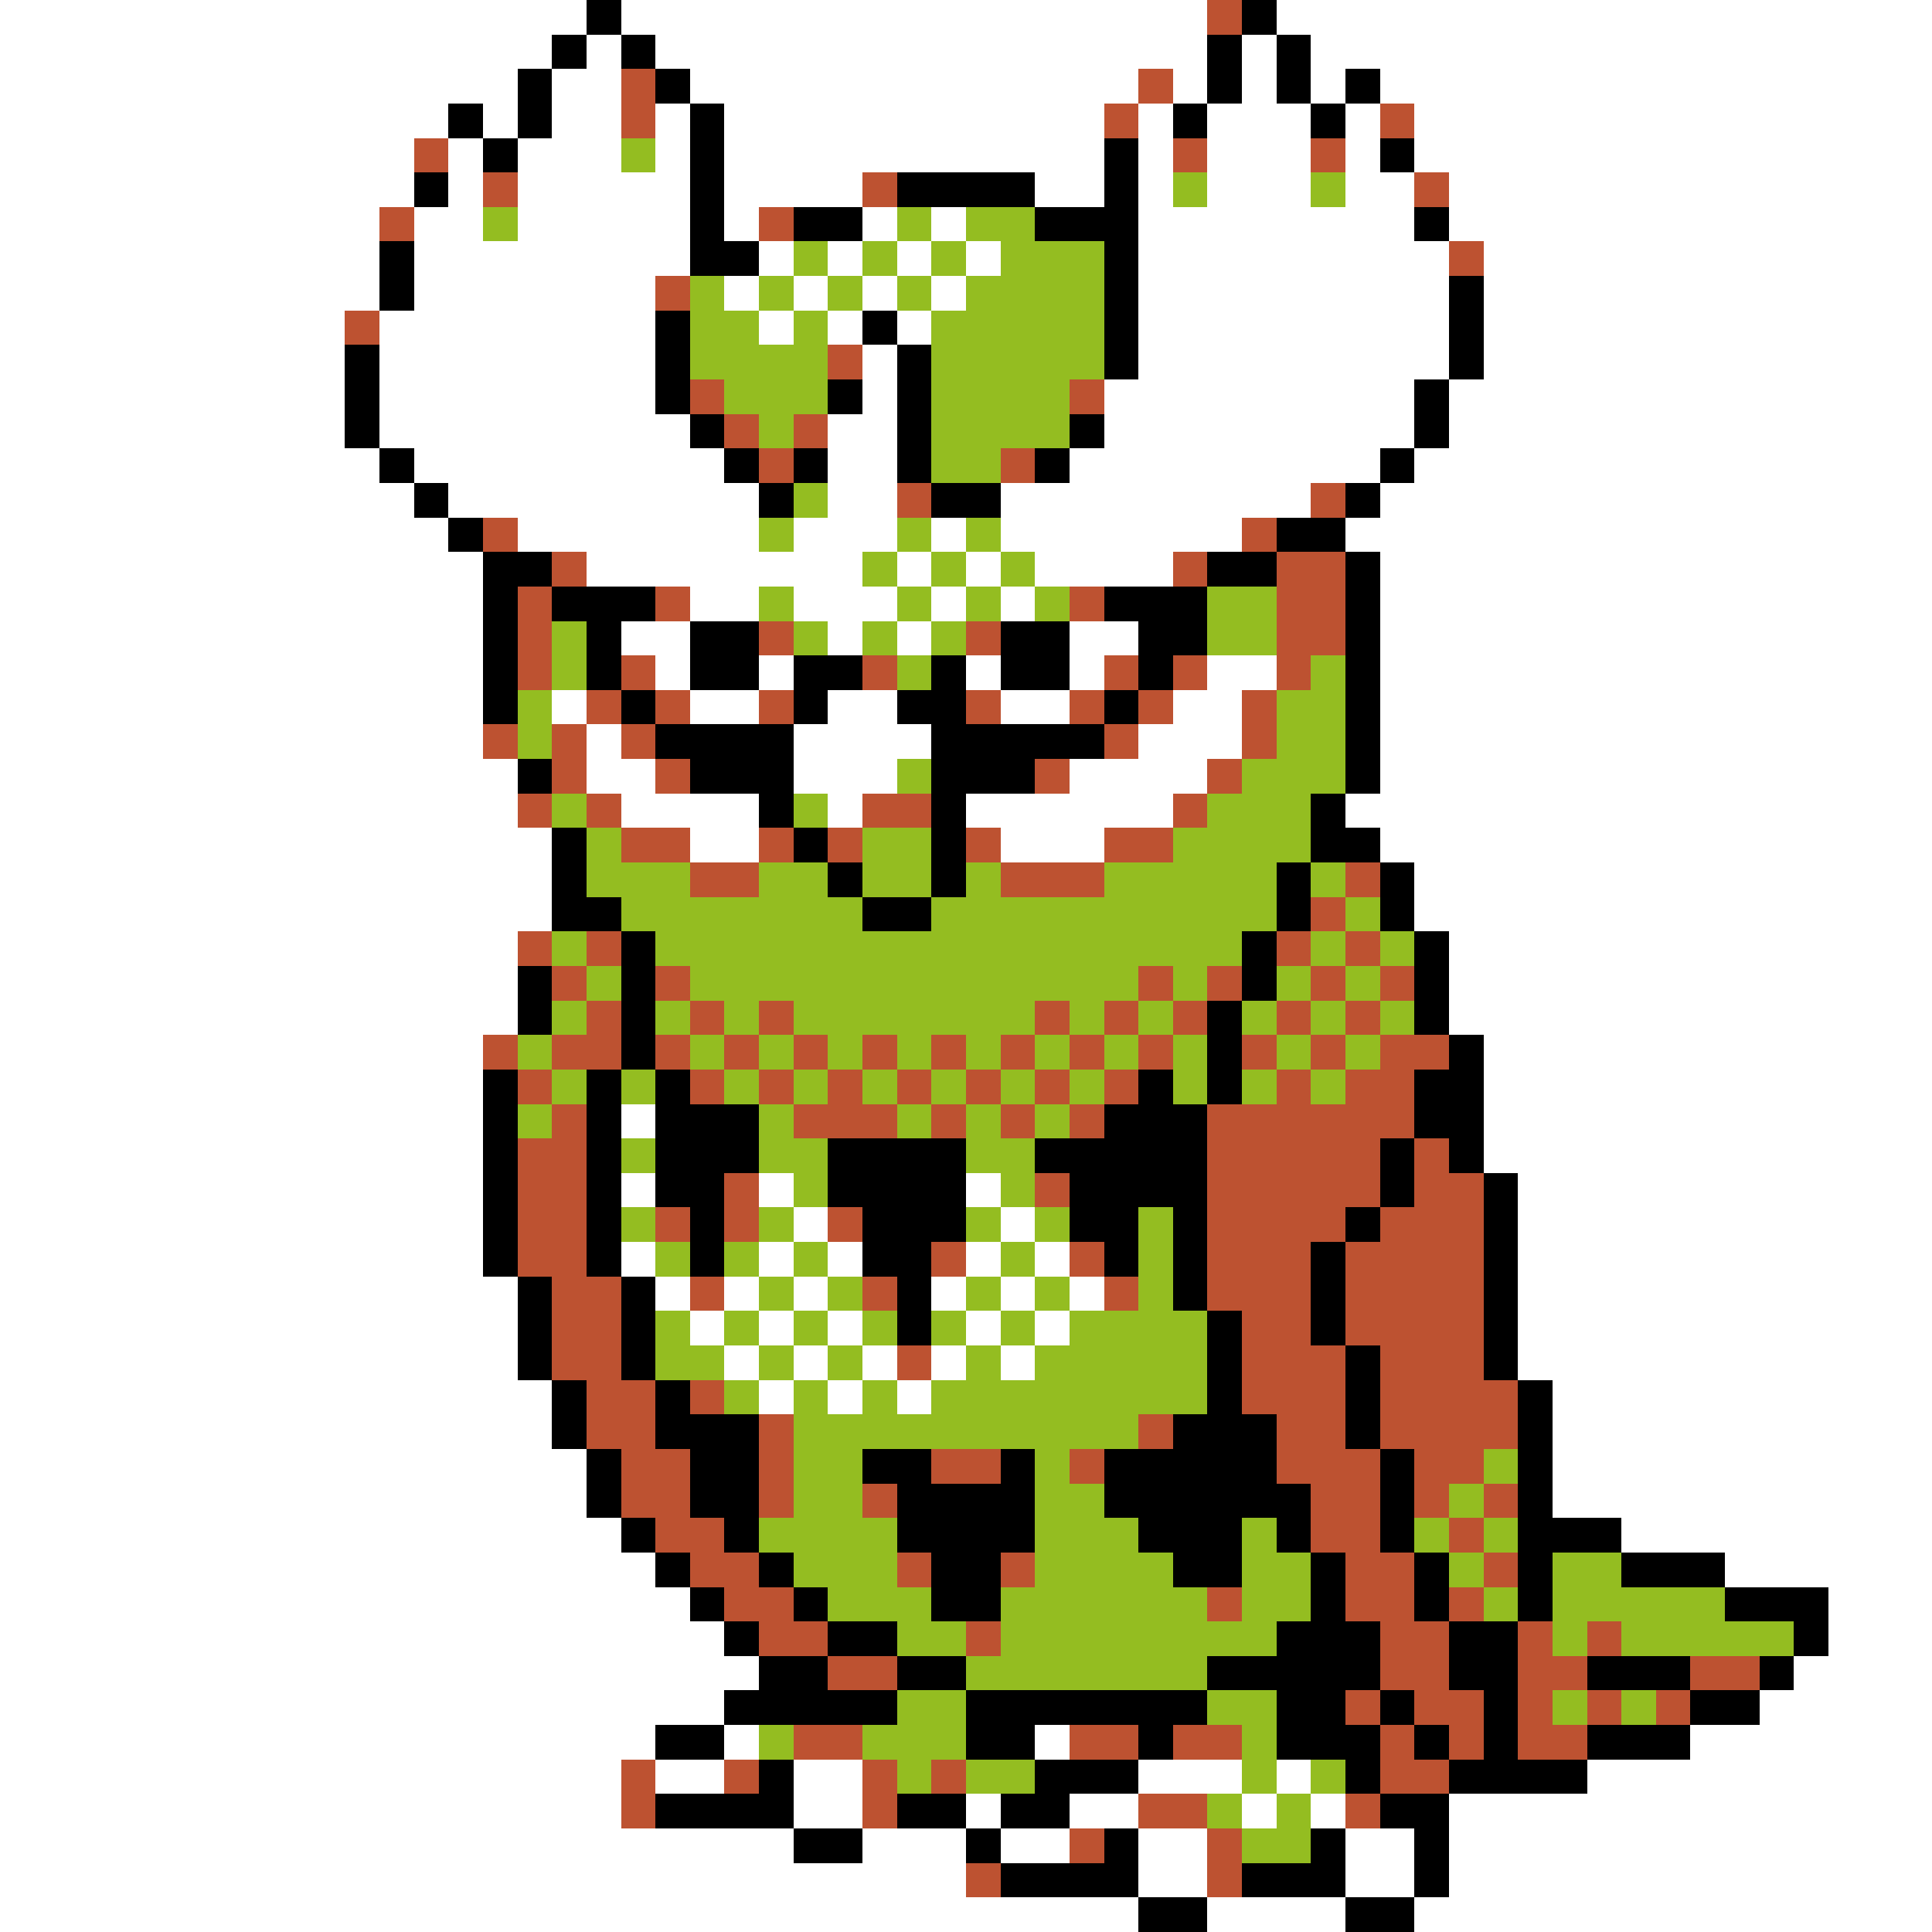 <svg xmlns="http://www.w3.org/2000/svg" viewBox="0 -0.5 56 56" shape-rendering="crispEdges">
<rect x="0" y="-0.5" width="56" height="56" fill="#333333" stroke="none"/>
<path stroke="#ffffff" d="M0 0h17M18 0h17M37 0h19M0 1h16M17 1h1M19 1h16M36 1h1M38 1h18M0 2h15M16 2h2M20 2h13M34 2h1M36 2h1M38 2h1M40 2h16M0 3h13M14 3h1M16 3h2M19 3h1M21 3h11M33 3h1M35 3h3M39 3h1M41 3h15M0 4h12M13 4h1M15 4h3M19 4h1M21 4h11M33 4h1M35 4h3M39 4h1M41 4h15M0 5h12M13 5h1M15 5h5M21 5h4M30 5h2M33 5h1M35 5h3M39 5h2M42 5h14M0 6h11M12 6h2M15 6h5M21 6h1M25 6h1M27 6h1M33 6h8M42 6h14M0 7h11M12 7h8M22 7h1M24 7h1M26 7h1M28 7h1M33 7h9M43 7h13M0 8h11M12 8h7M21 8h1M23 8h1M25 8h1M27 8h1M33 8h9M43 8h13M0 9h10M11 9h8M22 9h1M24 9h1M26 9h1M33 9h9M43 9h13M0 10h10M11 10h8M25 10h1M33 10h9M43 10h13M0 11h10M11 11h8M25 11h1M32 11h9M42 11h14M0 12h10M11 12h9M24 12h2M32 12h9M42 12h14M0 13h11M12 13h9M24 13h2M31 13h9M41 13h15M0 14h12M13 14h9M24 14h2M29 14h9M40 14h16M0 15h13M15 15h7M23 15h3M27 15h1M29 15h7M39 15h17M0 16h14M17 16h8M26 16h1M28 16h1M30 16h4M40 16h16M0 17h14M20 17h2M23 17h3M27 17h1M29 17h1M40 17h16M0 18h14M18 18h2M24 18h1M26 18h1M31 18h2M40 18h16M0 19h14M19 19h1M22 19h1M28 19h1M31 19h1M35 19h2M40 19h16M0 20h14M16 20h1M20 20h2M24 20h2M29 20h2M34 20h2M40 20h16M0 21h14M17 21h1M23 21h4M33 21h3M40 21h16M0 22h15M17 22h2M23 22h3M31 22h4M40 22h16M0 23h15M18 23h4M24 23h1M28 23h6M39 23h17M0 24h16M20 24h2M29 24h3M40 24h16M0 25h16M41 25h15M0 26h16M41 26h15M0 27h15M42 27h14M0 28h15M42 28h14M0 29h15M42 29h14M0 30h14M43 30h13M0 31h14M43 31h13M0 32h14M18 32h1M43 32h13M0 33h14M43 33h13M0 34h14M18 34h1M22 34h1M28 34h1M44 34h12M0 35h14M23 35h1M29 35h1M44 35h12M0 36h14M18 36h1M22 36h1M24 36h1M28 36h1M30 36h1M44 36h12M0 37h15M19 37h1M21 37h1M23 37h1M27 37h1M29 37h1M31 37h1M44 37h12M0 38h15M20 38h1M22 38h1M24 38h1M28 38h1M30 38h1M44 38h12M0 39h15M21 39h1M23 39h1M25 39h1M27 39h1M29 39h1M44 39h12M0 40h16M22 40h1M24 40h1M26 40h1M45 40h11M0 41h16M45 41h11M0 42h17M45 42h11M0 43h17M45 43h11M0 44h18M47 44h9M0 45h19M50 45h6M0 46h20M53 46h3M0 47h21M53 47h3M0 48h22M52 48h4M0 49h21M51 49h5M0 50h19M21 50h1M30 50h1M49 50h7M0 51h18M19 51h2M23 51h2M33 51h3M37 51h1M46 51h10M0 52h18M23 52h2M28 52h1M31 52h2M36 52h1M38 52h1M42 52h14M0 53h23M25 53h3M29 53h2M33 53h2M39 53h2M42 53h14M0 54h28M33 54h2M39 54h2M42 54h14M0 55h33M35 55h4M41 55h15" />
<path stroke="#000000" d="M17 0h1M36 0h1M16 1h1M18 1h1M35 1h1M37 1h1M15 2h1M19 2h1M35 2h1M37 2h1M39 2h1M13 3h1M15 3h1M20 3h1M34 3h1M38 3h1M14 4h1M20 4h1M32 4h1M40 4h1M12 5h1M20 5h1M26 5h4M32 5h1M20 6h1M23 6h2M30 6h3M41 6h1M11 7h1M20 7h2M32 7h1M11 8h1M32 8h1M42 8h1M19 9h1M25 9h1M32 9h1M42 9h1M10 10h1M19 10h1M26 10h1M32 10h1M42 10h1M10 11h1M19 11h1M24 11h1M26 11h1M41 11h1M10 12h1M20 12h1M26 12h1M31 12h1M41 12h1M11 13h1M21 13h1M23 13h1M26 13h1M30 13h1M40 13h1M12 14h1M22 14h1M27 14h2M39 14h1M13 15h1M37 15h2M14 16h2M35 16h2M39 16h1M14 17h1M16 17h3M32 17h3M39 17h1M14 18h1M17 18h1M20 18h2M29 18h2M33 18h2M39 18h1M14 19h1M17 19h1M20 19h2M23 19h2M27 19h1M29 19h2M33 19h1M39 19h1M14 20h1M18 20h1M23 20h1M26 20h2M32 20h1M39 20h1M19 21h4M27 21h5M39 21h1M15 22h1M20 22h3M27 22h3M39 22h1M22 23h1M27 23h1M38 23h1M16 24h1M23 24h1M27 24h1M38 24h2M16 25h1M24 25h1M27 25h1M37 25h1M40 25h1M16 26h2M25 26h2M37 26h1M40 26h1M18 27h1M36 27h1M41 27h1M15 28h1M18 28h1M36 28h1M41 28h1M15 29h1M18 29h1M35 29h1M41 29h1M18 30h1M35 30h1M42 30h1M14 31h1M17 31h1M19 31h1M33 31h1M35 31h1M41 31h2M14 32h1M17 32h1M19 32h3M32 32h3M41 32h2M14 33h1M17 33h1M19 33h3M24 33h4M30 33h5M40 33h1M42 33h1M14 34h1M17 34h1M19 34h2M24 34h4M31 34h4M40 34h1M43 34h1M14 35h1M17 35h1M20 35h1M25 35h3M31 35h2M34 35h1M39 35h1M43 35h1M14 36h1M17 36h1M20 36h1M25 36h2M32 36h1M34 36h1M38 36h1M43 36h1M15 37h1M18 37h1M26 37h1M34 37h1M38 37h1M43 37h1M15 38h1M18 38h1M26 38h1M35 38h1M38 38h1M43 38h1M15 39h1M18 39h1M35 39h1M39 39h1M43 39h1M16 40h1M19 40h1M35 40h1M39 40h1M44 40h1M16 41h1M19 41h3M34 41h3M39 41h1M44 41h1M17 42h1M20 42h2M25 42h2M29 42h1M32 42h5M40 42h1M44 42h1M17 43h1M20 43h2M26 43h4M32 43h6M40 43h1M44 43h1M18 44h1M21 44h1M26 44h4M33 44h3M37 44h1M40 44h1M44 44h3M19 45h1M22 45h1M27 45h2M34 45h2M38 45h1M41 45h1M44 45h1M47 45h3M20 46h1M23 46h1M27 46h2M38 46h1M41 46h1M44 46h1M50 46h3M21 47h1M24 47h2M37 47h3M42 47h2M52 47h1M22 48h2M26 48h2M35 48h5M42 48h2M46 48h3M51 48h1M21 49h5M28 49h7M37 49h2M40 49h1M43 49h1M49 49h2M19 50h2M28 50h2M33 50h1M37 50h3M41 50h1M43 50h1M46 50h3M22 51h1M30 51h3M39 51h1M42 51h4M19 52h4M26 52h2M29 52h2M40 52h2M23 53h2M28 53h1M32 53h1M38 53h1M41 53h1M29 54h4M36 54h3M41 54h1M33 55h2M39 55h2" />
<path stroke="#bd5231" d="M35 0h1M18 2h1M33 2h1M18 3h1M32 3h1M40 3h1M12 4h1M34 4h1M38 4h1M14 5h1M25 5h1M41 5h1M11 6h1M22 6h1M42 7h1M19 8h1M10 9h1M24 10h1M20 11h1M31 11h1M21 12h1M23 12h1M22 13h1M29 13h1M26 14h1M38 14h1M14 15h1M36 15h1M16 16h1M34 16h1M37 16h2M15 17h1M19 17h1M31 17h1M37 17h2M15 18h1M22 18h1M28 18h1M37 18h2M15 19h1M18 19h1M25 19h1M32 19h1M34 19h1M37 19h1M17 20h1M19 20h1M22 20h1M28 20h1M31 20h1M33 20h1M36 20h1M14 21h1M16 21h1M18 21h1M32 21h1M36 21h1M16 22h1M19 22h1M30 22h1M35 22h1M15 23h1M17 23h1M25 23h2M34 23h1M18 24h2M22 24h1M24 24h1M28 24h1M32 24h2M20 25h2M29 25h3M39 25h1M38 26h1M15 27h1M17 27h1M37 27h1M39 27h1M16 28h1M19 28h1M33 28h1M35 28h1M38 28h1M40 28h1M17 29h1M20 29h1M22 29h1M30 29h1M32 29h1M34 29h1M37 29h1M39 29h1M14 30h1M16 30h2M19 30h1M21 30h1M23 30h1M25 30h1M27 30h1M29 30h1M31 30h1M33 30h1M36 30h1M38 30h1M40 30h2M15 31h1M20 31h1M22 31h1M24 31h1M26 31h1M28 31h1M30 31h1M32 31h1M37 31h1M39 31h2M16 32h1M23 32h3M27 32h1M29 32h1M31 32h1M35 32h6M15 33h2M35 33h5M41 33h1M15 34h2M21 34h1M30 34h1M35 34h5M41 34h2M15 35h2M19 35h1M21 35h1M24 35h1M35 35h4M40 35h3M15 36h2M27 36h1M31 36h1M35 36h3M39 36h4M16 37h2M20 37h1M25 37h1M32 37h1M35 37h3M39 37h4M16 38h2M36 38h2M39 38h4M16 39h2M26 39h1M36 39h3M40 39h3M17 40h2M20 40h1M36 40h3M40 40h4M17 41h2M22 41h1M33 41h1M37 41h2M40 41h4M18 42h2M22 42h1M27 42h2M31 42h1M37 42h3M41 42h2M18 43h2M22 43h1M25 43h1M38 43h2M41 43h1M43 43h1M19 44h2M38 44h2M42 44h1M20 45h2M26 45h1M29 45h1M39 45h2M43 45h1M21 46h2M35 46h1M39 46h2M42 46h1M22 47h2M28 47h1M40 47h2M44 47h1M46 47h1M24 48h2M40 48h2M44 48h2M49 48h2M39 49h1M41 49h2M44 49h1M46 49h1M48 49h1M23 50h2M31 50h2M34 50h2M40 50h1M42 50h1M44 50h2M18 51h1M21 51h1M25 51h1M27 51h1M40 51h2M18 52h1M25 52h1M33 52h2M39 52h1M31 53h1M35 53h1M28 54h1M35 54h1" />
<path stroke="#94bd21" d="M18 4h1M34 5h1M38 5h1M14 6h1M26 6h1M28 6h2M23 7h1M25 7h1M27 7h1M29 7h3M20 8h1M22 8h1M24 8h1M26 8h1M28 8h4M20 9h2M23 9h1M27 9h5M20 10h4M27 10h5M21 11h3M27 11h4M22 12h1M27 12h4M27 13h2M23 14h1M22 15h1M26 15h1M28 15h1M25 16h1M27 16h1M29 16h1M22 17h1M26 17h1M28 17h1M30 17h1M35 17h2M16 18h1M23 18h1M25 18h1M27 18h1M35 18h2M16 19h1M26 19h1M38 19h1M15 20h1M37 20h2M15 21h1M37 21h2M26 22h1M36 22h3M16 23h1M23 23h1M35 23h3M17 24h1M25 24h2M34 24h4M17 25h3M22 25h2M25 25h2M28 25h1M32 25h5M38 25h1M18 26h7M27 26h10M39 26h1M16 27h1M19 27h17M38 27h1M40 27h1M17 28h1M20 28h13M34 28h1M37 28h1M39 28h1M16 29h1M19 29h1M21 29h1M23 29h7M31 29h1M33 29h1M36 29h1M38 29h1M40 29h1M15 30h1M20 30h1M22 30h1M24 30h1M26 30h1M28 30h1M30 30h1M32 30h1M34 30h1M37 30h1M39 30h1M16 31h1M18 31h1M21 31h1M23 31h1M25 31h1M27 31h1M29 31h1M31 31h1M34 31h1M36 31h1M38 31h1M15 32h1M22 32h1M26 32h1M28 32h1M30 32h1M18 33h1M22 33h2M28 33h2M23 34h1M29 34h1M18 35h1M22 35h1M28 35h1M30 35h1M33 35h1M19 36h1M21 36h1M23 36h1M29 36h1M33 36h1M22 37h1M24 37h1M28 37h1M30 37h1M33 37h1M19 38h1M21 38h1M23 38h1M25 38h1M27 38h1M29 38h1M31 38h4M19 39h2M22 39h1M24 39h1M28 39h1M30 39h5M21 40h1M23 40h1M25 40h1M27 40h8M23 41h10M23 42h2M30 42h1M43 42h1M23 43h2M30 43h2M42 43h1M22 44h4M30 44h3M36 44h1M41 44h1M43 44h1M23 45h3M30 45h4M36 45h2M42 45h1M45 45h2M24 46h3M29 46h6M36 46h2M43 46h1M45 46h5M26 47h2M29 47h8M45 47h1M47 47h5M28 48h7M26 49h2M35 49h2M45 49h1M47 49h1M22 50h1M25 50h3M36 50h1M26 51h1M28 51h2M36 51h1M38 51h1M35 52h1M37 52h1M36 53h2" />
</svg>